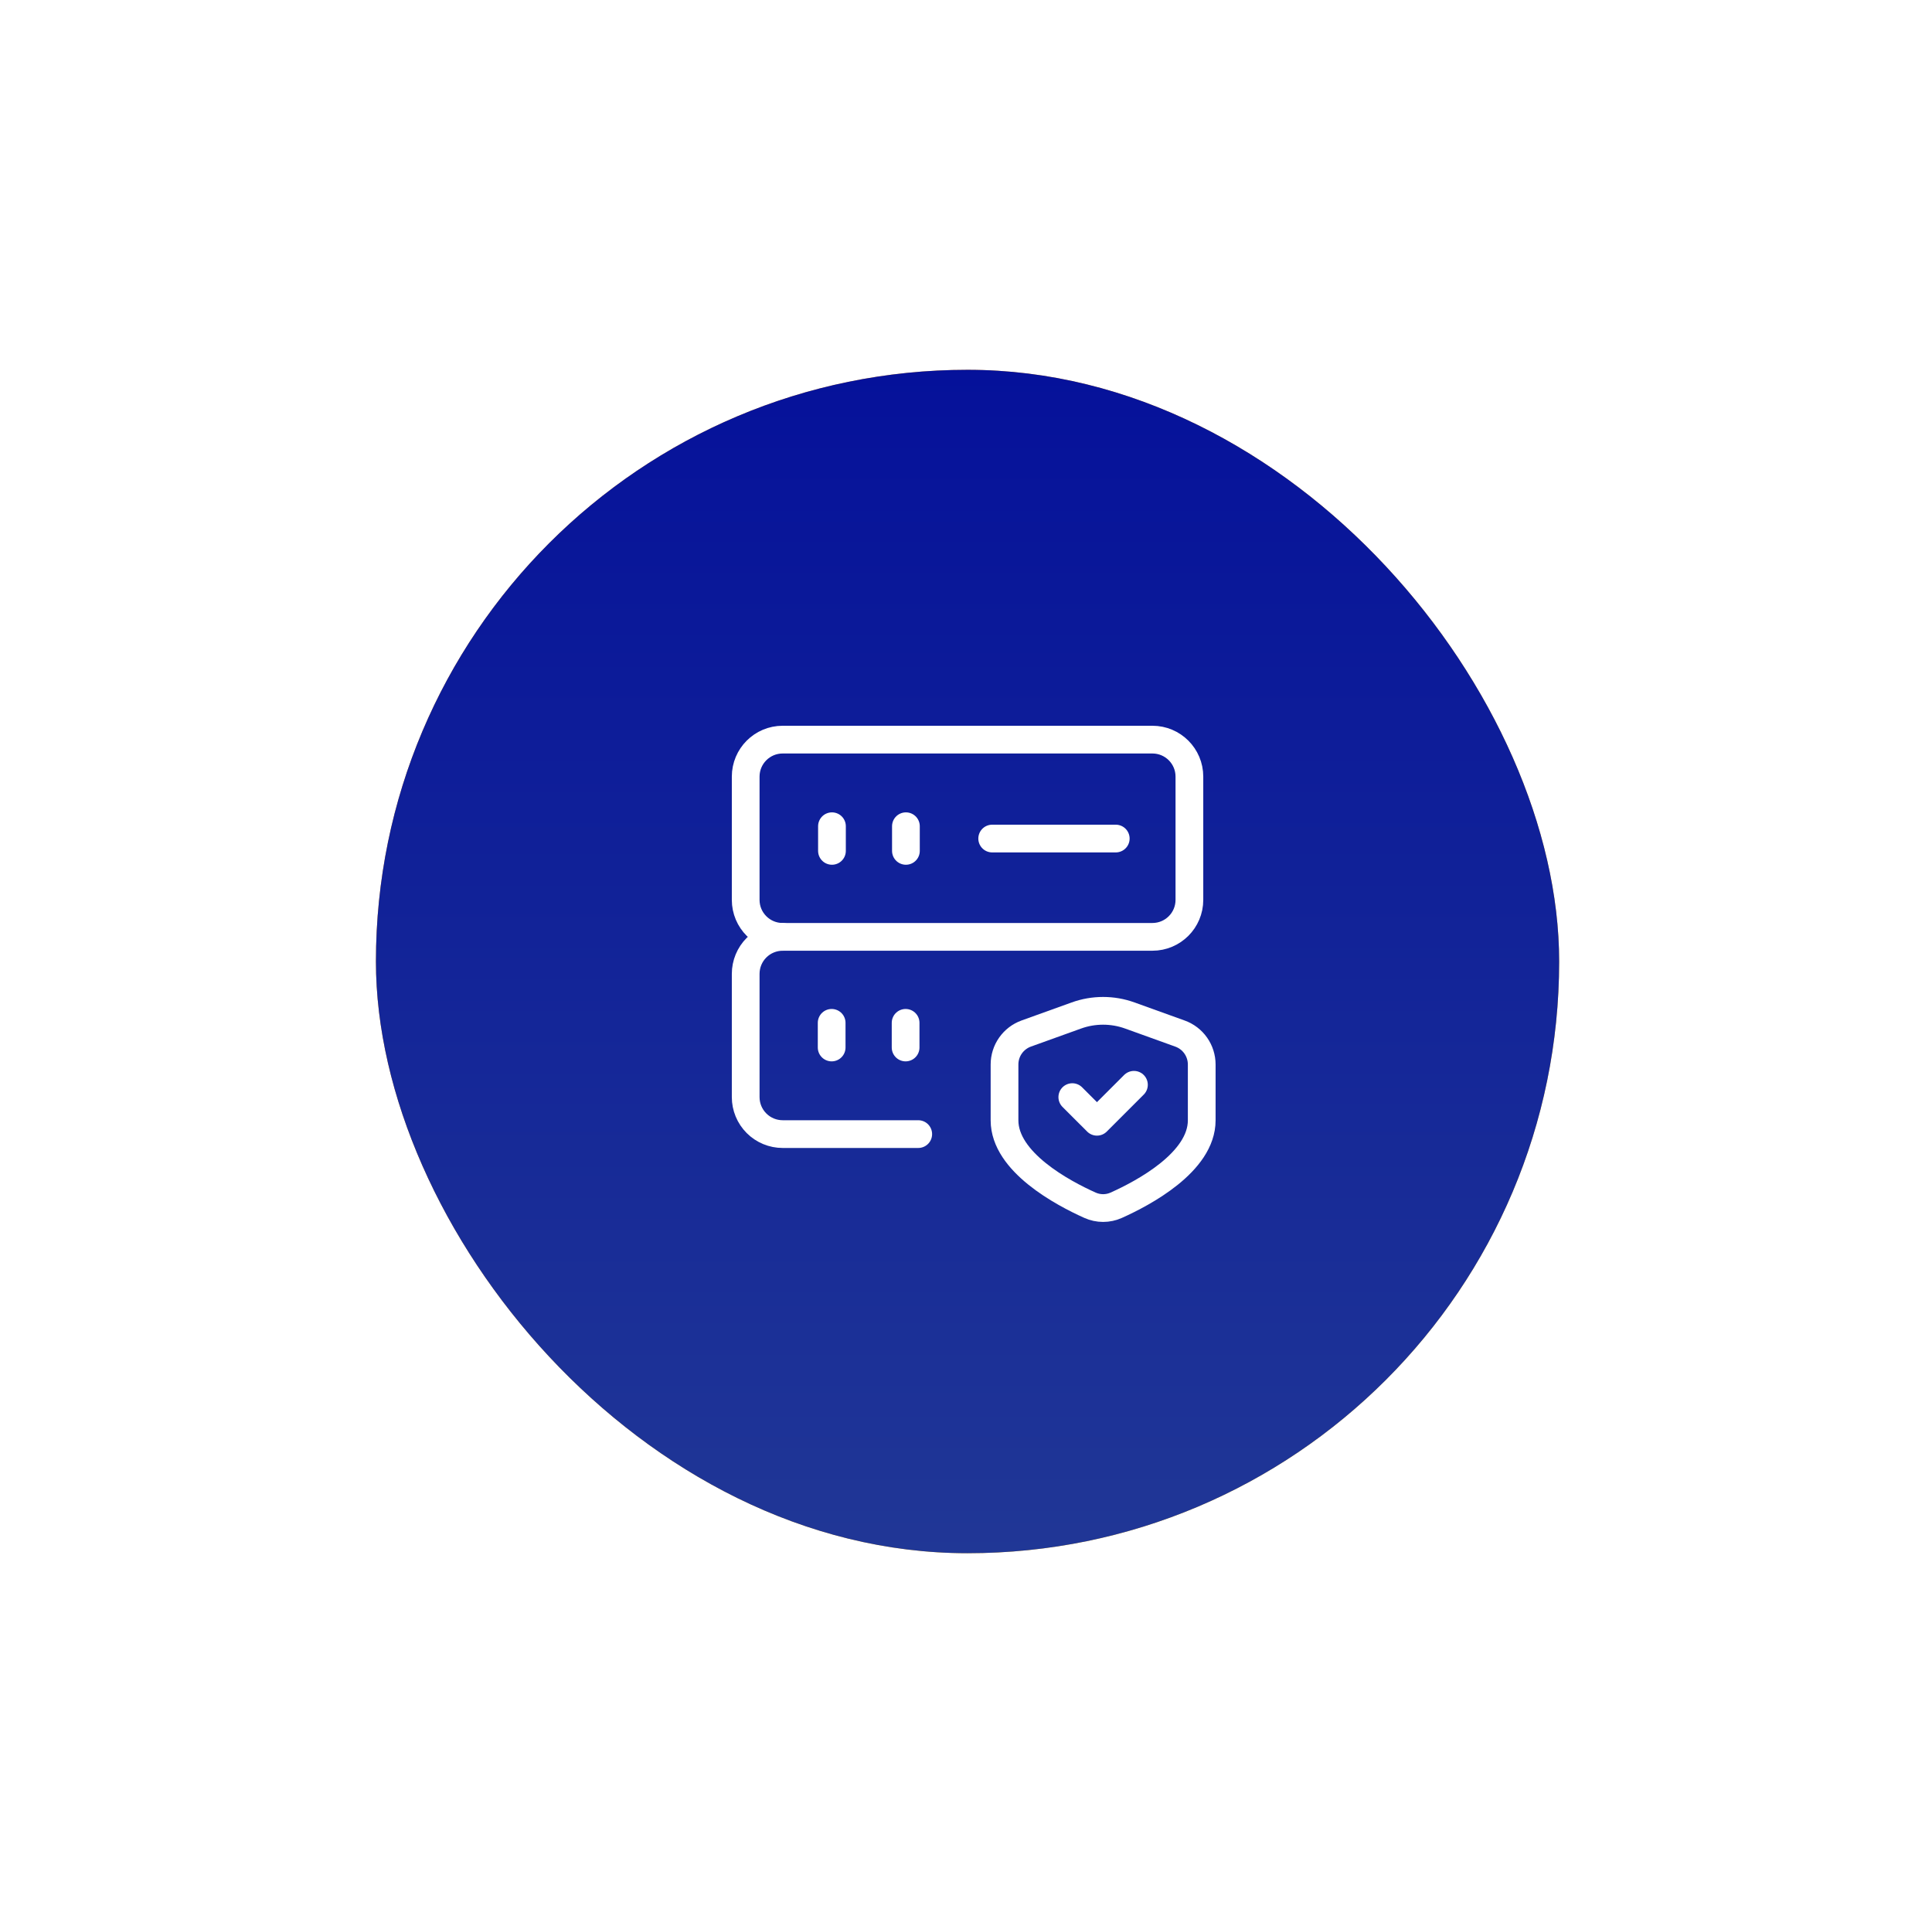 <svg width="209" height="208" viewBox="0 0 209 208" fill="none" xmlns="http://www.w3.org/2000/svg">
<g filter="url(#filter0_d_16_3344)">
<rect x="40.667" y="20" width="128" height="128" rx="64" fill="url(#paint0_linear_16_3344)"/>
<rect x="40.667" y="20" width="128" height="128" rx="64" fill="url(#paint1_linear_16_3344)"/>
<path d="M89.967 90.633V93.3" stroke="white" stroke-width="3" stroke-linecap="round" stroke-linejoin="round"/>
<path d="M97.967 90.633V93.3" stroke="white" stroke-width="3" stroke-linecap="round" stroke-linejoin="round"/>
<path d="M107.333 70.7H120.7" stroke="white" stroke-width="3" stroke-linecap="round" stroke-linejoin="round"/>
<path d="M90 69.367V72.033" stroke="white" stroke-width="3" stroke-linecap="round" stroke-linejoin="round"/>
<path d="M98 69.367V72.033" stroke="white" stroke-width="3" stroke-linecap="round" stroke-linejoin="round"/>
<path d="M124.667 60H84.667C82.457 60 80.667 61.791 80.667 64V77.333C80.667 79.543 82.457 81.333 84.667 81.333H124.667C126.876 81.333 128.667 79.543 128.667 77.333V64C128.667 61.791 126.876 60 124.667 60Z" stroke="white" stroke-width="3" stroke-linecap="round" stroke-linejoin="round"/>
<path d="M99.333 102.667H84.667C83.606 102.667 82.588 102.245 81.838 101.495C81.088 100.745 80.667 99.728 80.667 98.667V85.334C80.667 84.273 81.088 83.255 81.838 82.505C82.588 81.755 83.606 81.334 84.667 81.334" stroke="white" stroke-width="3" stroke-linecap="round" stroke-linejoin="round"/>
<path d="M116 98.667L118.667 101.333L122.667 97.334" stroke="white" stroke-width="3" stroke-linecap="round" stroke-linejoin="round"/>
<path d="M108.667 101.18V95.136C108.667 94.404 108.892 93.69 109.313 93.091C109.733 92.493 110.328 92.038 111.017 91.79L116.439 89.838C118.308 89.165 120.352 89.165 122.22 89.838L127.65 91.794C128.338 92.041 128.932 92.495 129.353 93.093C129.773 93.692 129.999 94.405 130 95.136V101.18C130 105.706 123.668 109.056 120.756 110.361C120.309 110.562 119.824 110.667 119.333 110.667C118.843 110.667 118.358 110.562 117.911 110.361C114.999 109.056 108.667 105.699 108.667 101.18Z" stroke="white" stroke-width="3" stroke-linecap="round" stroke-linejoin="round"/>
</g>
<defs>
<filter id="filter0_d_16_3344" x="0.667" y="0" width="208" height="208" filterUnits="userSpaceOnUse" color-interpolation-filters="sRGB">
<feFlood flood-opacity="0" result="BackgroundImageFix"/>
<feColorMatrix in="SourceAlpha" type="matrix" values="0 0 0 0 0 0 0 0 0 0 0 0 0 0 0 0 0 0 127 0" result="hardAlpha"/>
<feOffset dy="20"/>
<feGaussianBlur stdDeviation="20"/>
<feComposite in2="hardAlpha" operator="out"/>
<feColorMatrix type="matrix" values="0 0 0 0 0.05 0 0 0 0 0.152 0 0 0 0 0.517 0 0 0 0.3 0"/>
<feBlend mode="normal" in2="BackgroundImageFix" result="effect1_dropShadow_16_3344"/>
<feBlend mode="normal" in="SourceGraphic" in2="effect1_dropShadow_16_3344" result="shape"/>
</filter>
<linearGradient id="paint0_linear_16_3344" x1="40.667" y1="20" x2="168.667" y2="148" gradientUnits="userSpaceOnUse">
<stop stop-color="#F39121"/>
<stop offset="1" stop-color="#F3C521"/>
</linearGradient>
<linearGradient id="paint1_linear_16_3344" x1="104.667" y1="20" x2="104.667" y2="151.879" gradientUnits="userSpaceOnUse">
<stop stop-color="#05119A"/>
<stop offset="1" stop-color="#213896"/>
</linearGradient>
</defs>
</svg>
